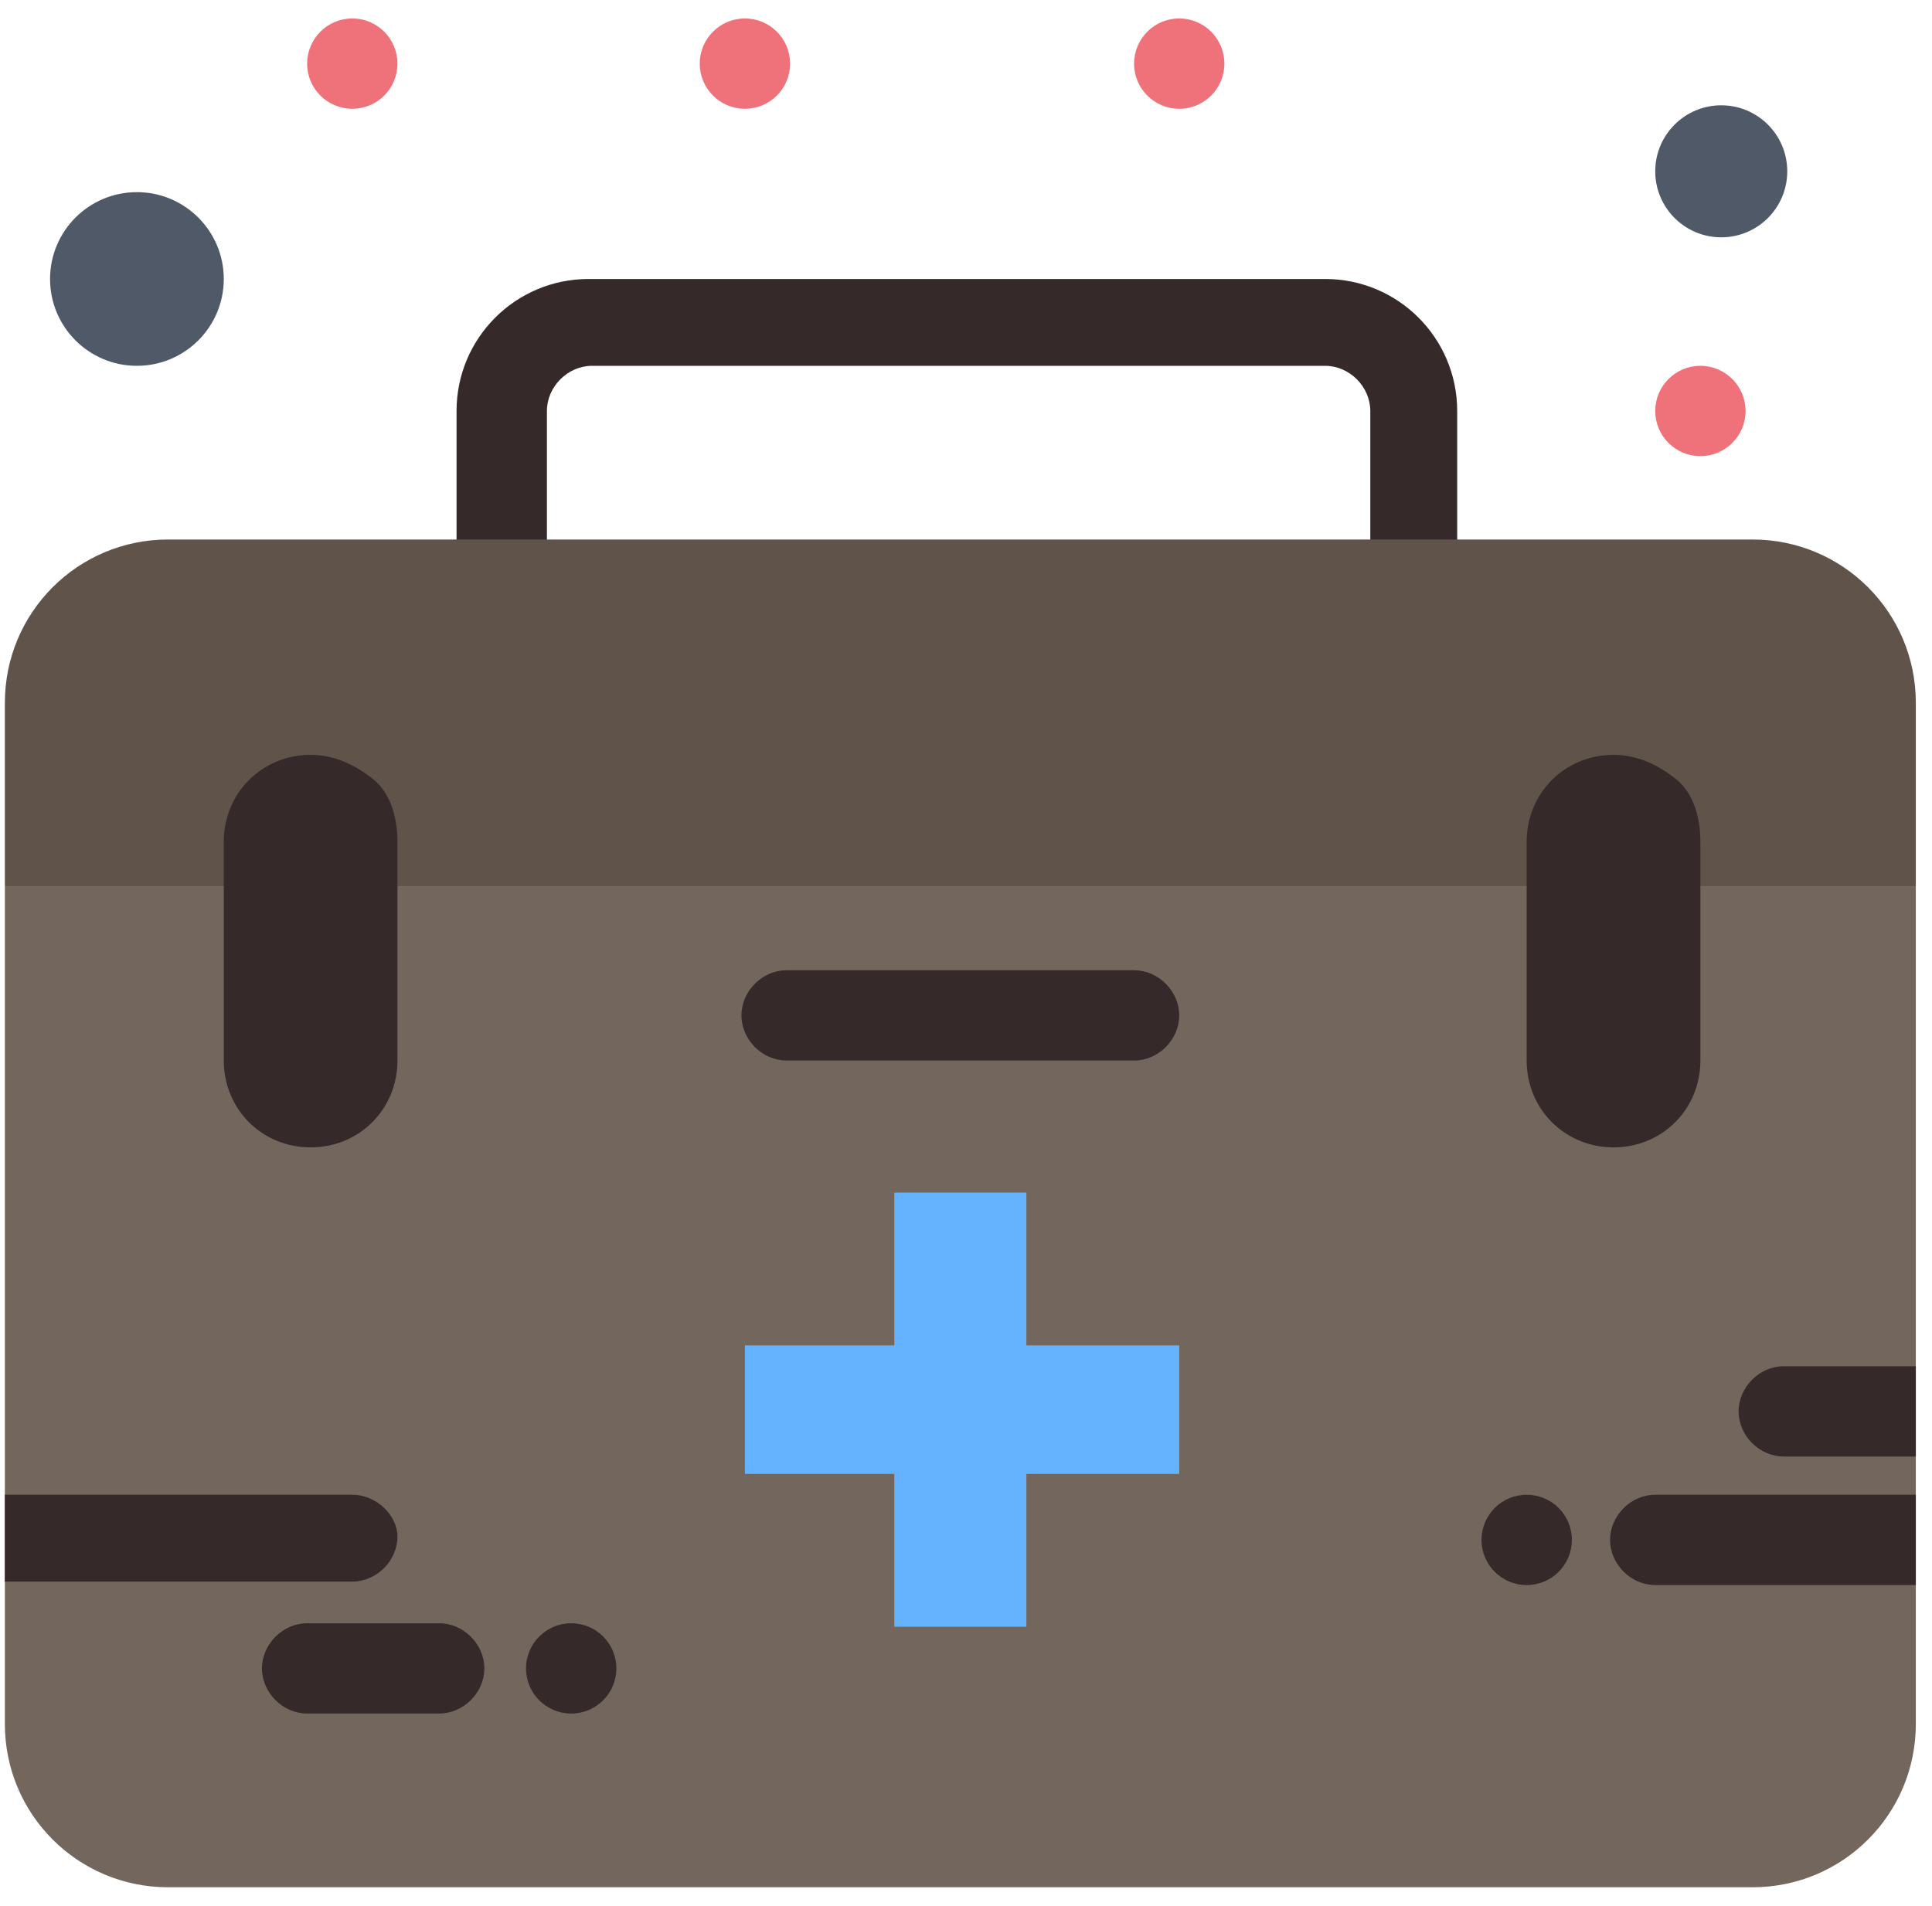 <svg width="75" height="74" viewBox="0 0 75 74" fill="none" xmlns="http://www.w3.org/2000/svg">
<path d="M54.949 22.703C54.005 22.703 53.195 21.893 53.195 20.949V15.959C53.195 15.015 52.387 14.205 51.443 14.205H22.983C22.039 14.205 21.231 15.015 21.231 15.959V20.949C21.231 21.893 20.42 22.703 19.476 22.703C18.532 22.703 17.723 21.893 17.723 20.949V15.959C17.723 13.127 20.016 10.833 22.849 10.833H51.443C54.275 10.833 56.568 13.127 56.568 15.959V20.949C56.703 21.893 55.893 22.703 54.949 22.703Z" fill="#352A29"/>
<path d="M74.372 27.289V34.437C74.372 34.437 39.169 34.437 0.189 34.437V27.289C0.189 23.781 3.021 20.949 6.528 20.949C8.417 20.949 66.684 20.949 68.032 20.949C71.539 20.949 74.372 23.781 74.372 27.289Z" fill="#60534A"/>
<path d="M74.372 66.943C74.372 70.451 71.539 73.283 68.032 73.283H6.528C3.021 73.283 0.189 70.451 0.189 66.943C0.189 66.268 0.189 35.516 0.189 34.437C0.189 34.437 35.392 34.437 74.372 34.437C74.372 38.213 74.372 63.572 74.372 66.943Z" fill="#73665C"/>
<path d="M5.313 7.461C7.176 7.461 8.687 8.972 8.687 10.833C8.687 12.695 7.176 14.205 5.313 14.205C3.452 14.205 1.943 12.695 1.943 10.833C1.943 8.972 3.452 7.461 5.313 7.461Z" fill="#505967"/>
<path d="M66.819 4.089C68.235 4.089 69.381 5.237 69.381 6.652C69.381 8.068 68.235 9.215 66.819 9.215C65.404 9.215 64.256 8.068 64.256 6.652C64.256 5.237 65.404 4.089 66.819 4.089Z" fill="#505967"/>
<path d="M66.009 34.437V41.181C66.009 43.069 64.527 44.553 62.639 44.553C60.749 44.553 59.265 43.069 59.265 41.181V34.437V32.684C59.265 30.796 60.749 29.311 62.639 29.311C63.583 29.311 64.391 29.716 65.065 30.256C65.74 30.796 66.009 31.74 66.009 32.684V34.437Z" fill="#352A29"/>
<path d="M15.429 34.437V41.181C15.429 43.069 13.947 44.553 12.059 44.553C10.169 44.553 8.687 43.069 8.687 41.181V34.437V32.684C8.687 30.796 10.169 29.311 12.059 29.311C13.003 29.311 13.811 29.716 14.485 30.256C15.16 30.796 15.429 31.74 15.429 32.684V34.437Z" fill="#352A29"/>
<path d="M45.777 52.241V57.232H39.843V63.167H34.717V57.232H28.917V52.241H34.717V46.307H39.843V52.241H45.777Z" fill="#65B2FE"/>
<path d="M66.009 14.205C66.977 14.205 67.763 14.991 67.763 15.959C67.763 16.927 66.977 17.712 66.009 17.712C65.041 17.712 64.256 16.927 64.256 15.959C64.256 14.991 65.041 14.205 66.009 14.205Z" fill="#EF727A"/>
<path d="M59.265 58.041C60.235 58.041 61.02 58.825 61.02 59.795C61.02 60.763 60.235 61.548 59.265 61.548C58.297 61.548 57.512 60.763 57.512 59.795C57.512 58.825 58.297 58.041 59.265 58.041Z" fill="#352A29"/>
<path d="M45.777 0.717C46.747 0.717 47.531 1.503 47.531 2.472C47.531 3.44 46.747 4.224 45.777 4.224C44.809 4.224 44.025 3.44 44.025 2.472C44.025 1.503 44.809 0.717 45.777 0.717Z" fill="#EF727A"/>
<path d="M28.917 0.717C29.887 0.717 30.672 1.503 30.672 2.472C30.672 3.44 29.887 4.224 28.917 4.224C27.949 4.224 27.164 3.44 27.164 2.472C27.164 1.503 27.949 0.717 28.917 0.717Z" fill="#EF727A"/>
<path d="M22.175 63.031C23.141 63.031 23.927 63.816 23.927 64.785C23.927 65.753 23.141 66.537 22.175 66.537C21.205 66.537 20.42 65.753 20.42 64.785C20.42 63.816 21.205 63.031 22.175 63.031Z" fill="#352A29"/>
<path d="M13.677 0.717C14.644 0.717 15.429 1.503 15.429 2.472C15.429 3.44 14.644 4.224 13.677 4.224C12.708 4.224 11.923 3.44 11.923 2.472C11.923 1.503 12.708 0.717 13.677 0.717Z" fill="#EF727A"/>
<path d="M44.025 41.181H30.536C29.592 41.181 28.783 40.372 28.783 39.427C28.783 38.483 29.592 37.675 30.536 37.675H44.025C44.969 37.675 45.777 38.483 45.777 39.427C45.777 40.372 44.969 41.181 44.025 41.181Z" fill="#352A29"/>
<path d="M17.048 66.537H11.923C10.979 66.537 10.169 65.729 10.169 64.785C10.169 63.841 10.979 63.031 11.923 63.031H17.048C17.992 63.031 18.803 63.841 18.803 64.785C18.803 65.729 17.992 66.537 17.048 66.537Z" fill="#352A29"/>
<path d="M13.677 58.041H0.189V61.413H13.677C14.621 61.413 15.429 60.604 15.429 59.66C15.429 58.851 14.621 58.041 13.677 58.041Z" fill="#352A29"/>
<path d="M74.372 53.051H69.247C68.303 53.051 67.493 53.86 67.493 54.804C67.493 55.749 68.303 56.557 69.247 56.557H74.372V53.051Z" fill="#352A29"/>
<path d="M74.372 58.041H64.256C63.312 58.041 62.503 58.851 62.503 59.795C62.503 60.739 63.312 61.548 64.256 61.548H74.372V58.041Z" fill="#352A29"/>
</svg>
